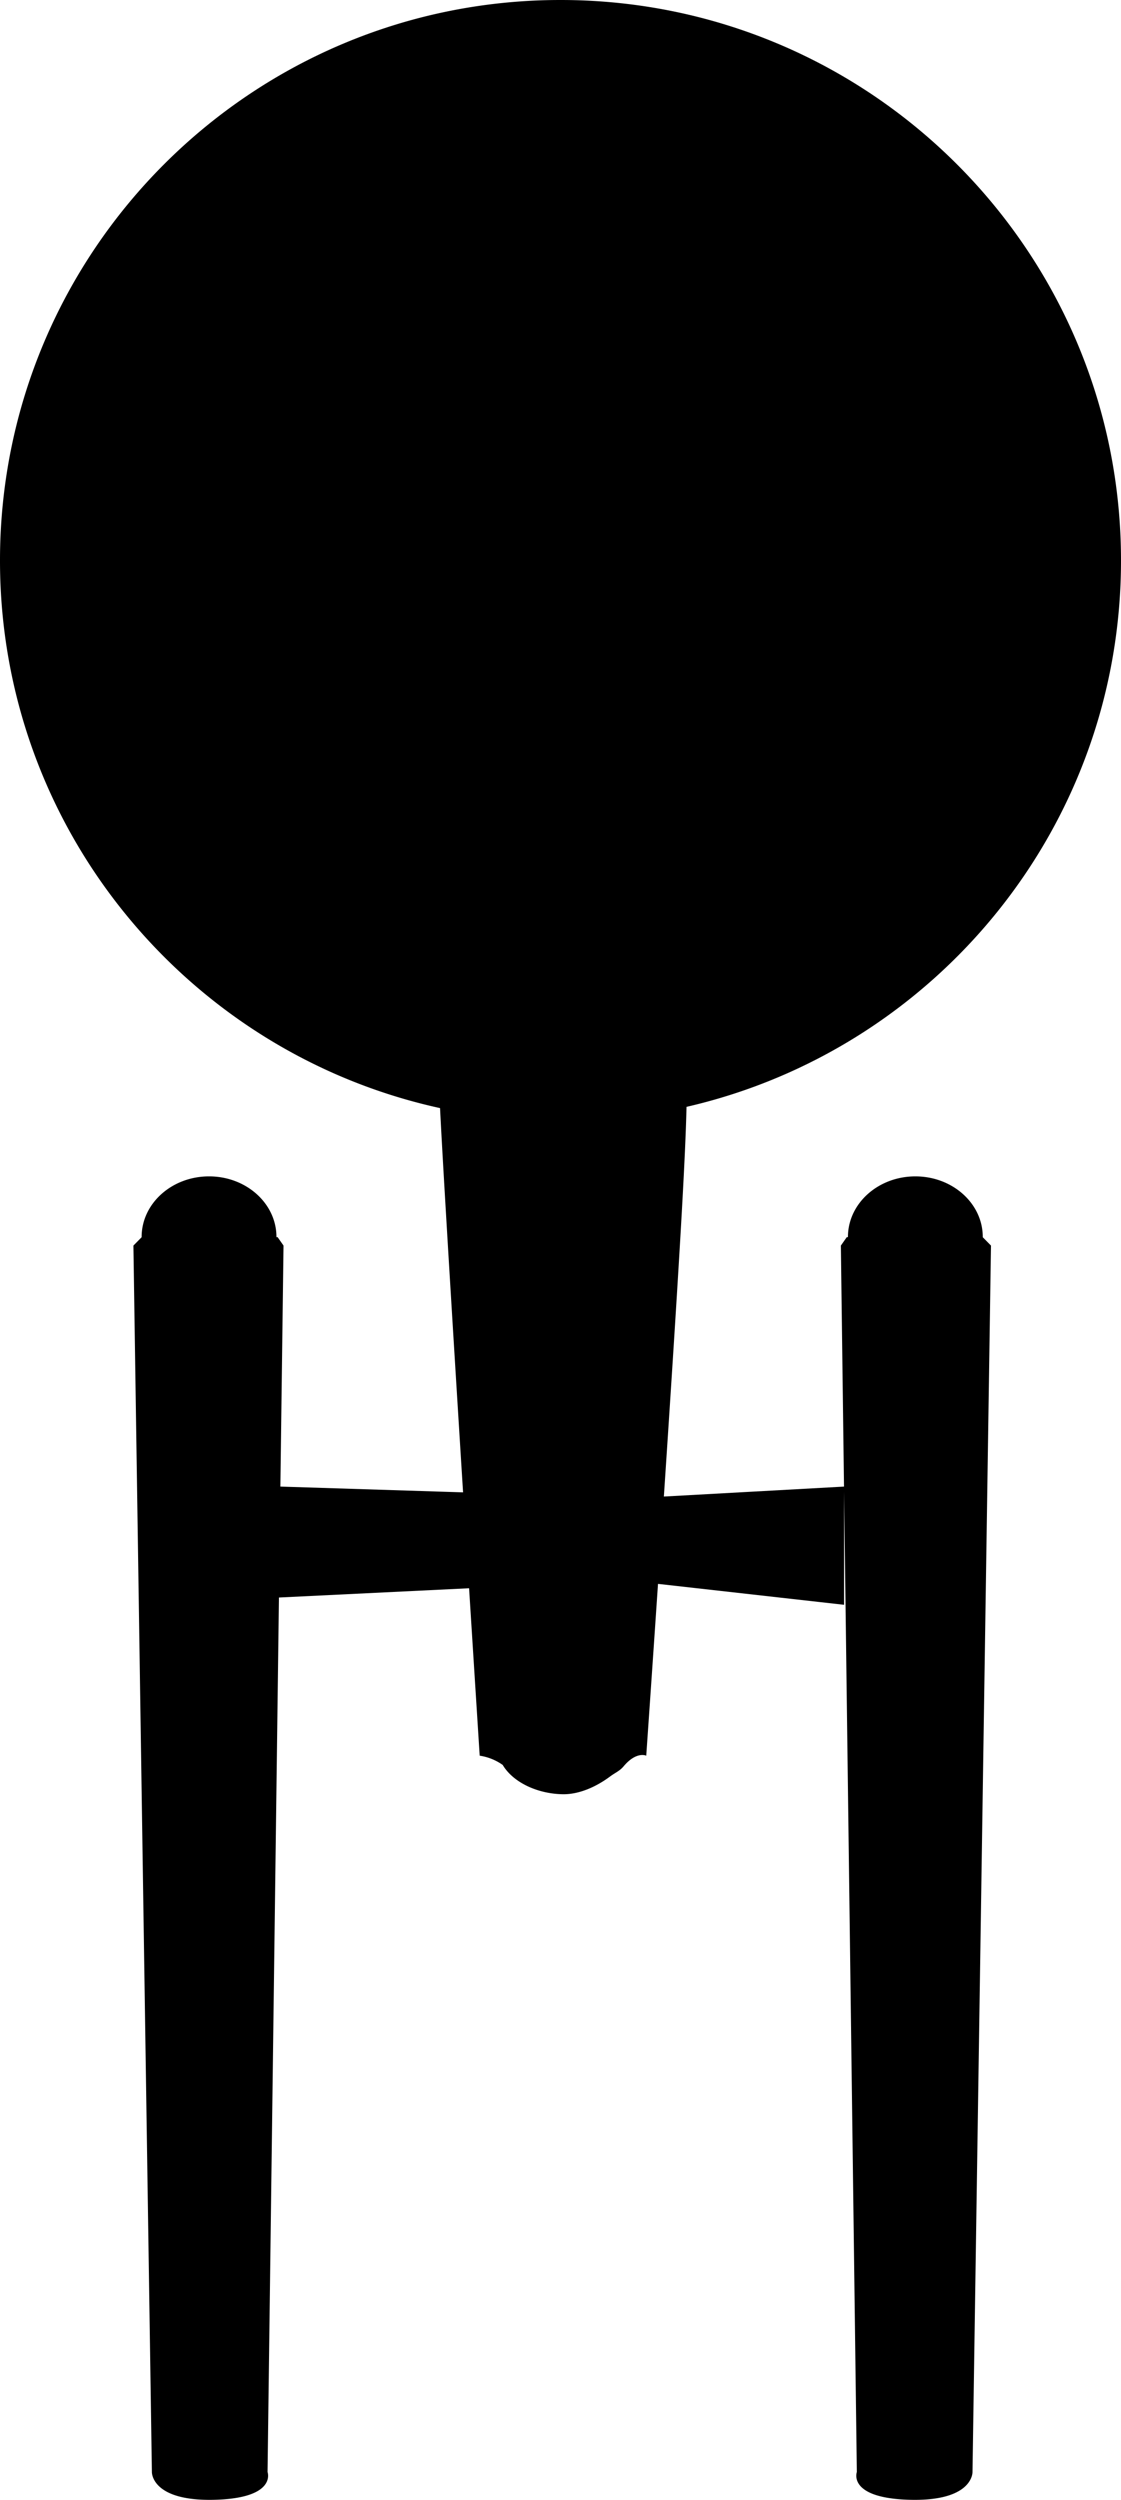 <svg xmlns="http://www.w3.org/2000/svg" width="740" height="1650.104" viewBox="0 0 740 1650.104">
  <path id="Union_9" data-name="Union 9" d="M600.886,1650.066c-41.718-.99-35.263-18.325-35.263-18.325l-8.431-647.2v74.755L434.37,1045.486c-4.346,64.328-7.766,113.411-7.766,113.411s-6.436-3.125-14.951,7.03c-2.623,3.128-5.4,4.078-9.054,6.792-9.019,6.7-20.33,11.79-31.067,11.618-16.746-.267-32.808-7.785-39.684-19.335a35.217,35.217,0,0,0-15.189-6.106s-3-47.068-7-110.526l-125.521,6.12-7.52,577.25s6.455,17.335-35.263,18.325c-1.043.025-2.057.037-3.048.037-38.633,0-38.037-18.362-38.037-18.362l-12.2-809.558,5.423-5.518c0-.055,0-.11,0-.166,0-22.091,19.923-40,44.5-40s44.5,17.908,44.5,40c0,.032,0,.066,0,.1h.755l3.914,5.585-2.074,159.174.021-.092,120.578,3.811c-5.112-81.841-10.711-172.809-13.677-225.35-.623-11.036-1.123-20.387-1.519-28.289C124.358,695.064,0,547.056,0,370,0,165.655,165.655,0,370,0S740,165.655,740,370c0,175.746-122.52,322.871-286.813,360.611-.278,12.98-1.135,34.09-3.025,67.957-2.67,47.866-7.4,121.212-11.926,189.27l118.914-6.57-2.072-159.085,3.914-5.585h.756c0-.032,0-.066,0-.1,0-22.091,19.923-40,44.5-40s44.5,17.908,44.5,40v.166l5.423,5.518-12.2,809.558s.6,18.361-38.036,18.362C602.943,1650.1,601.93,1650.092,600.886,1650.066Z"/>
</svg>
